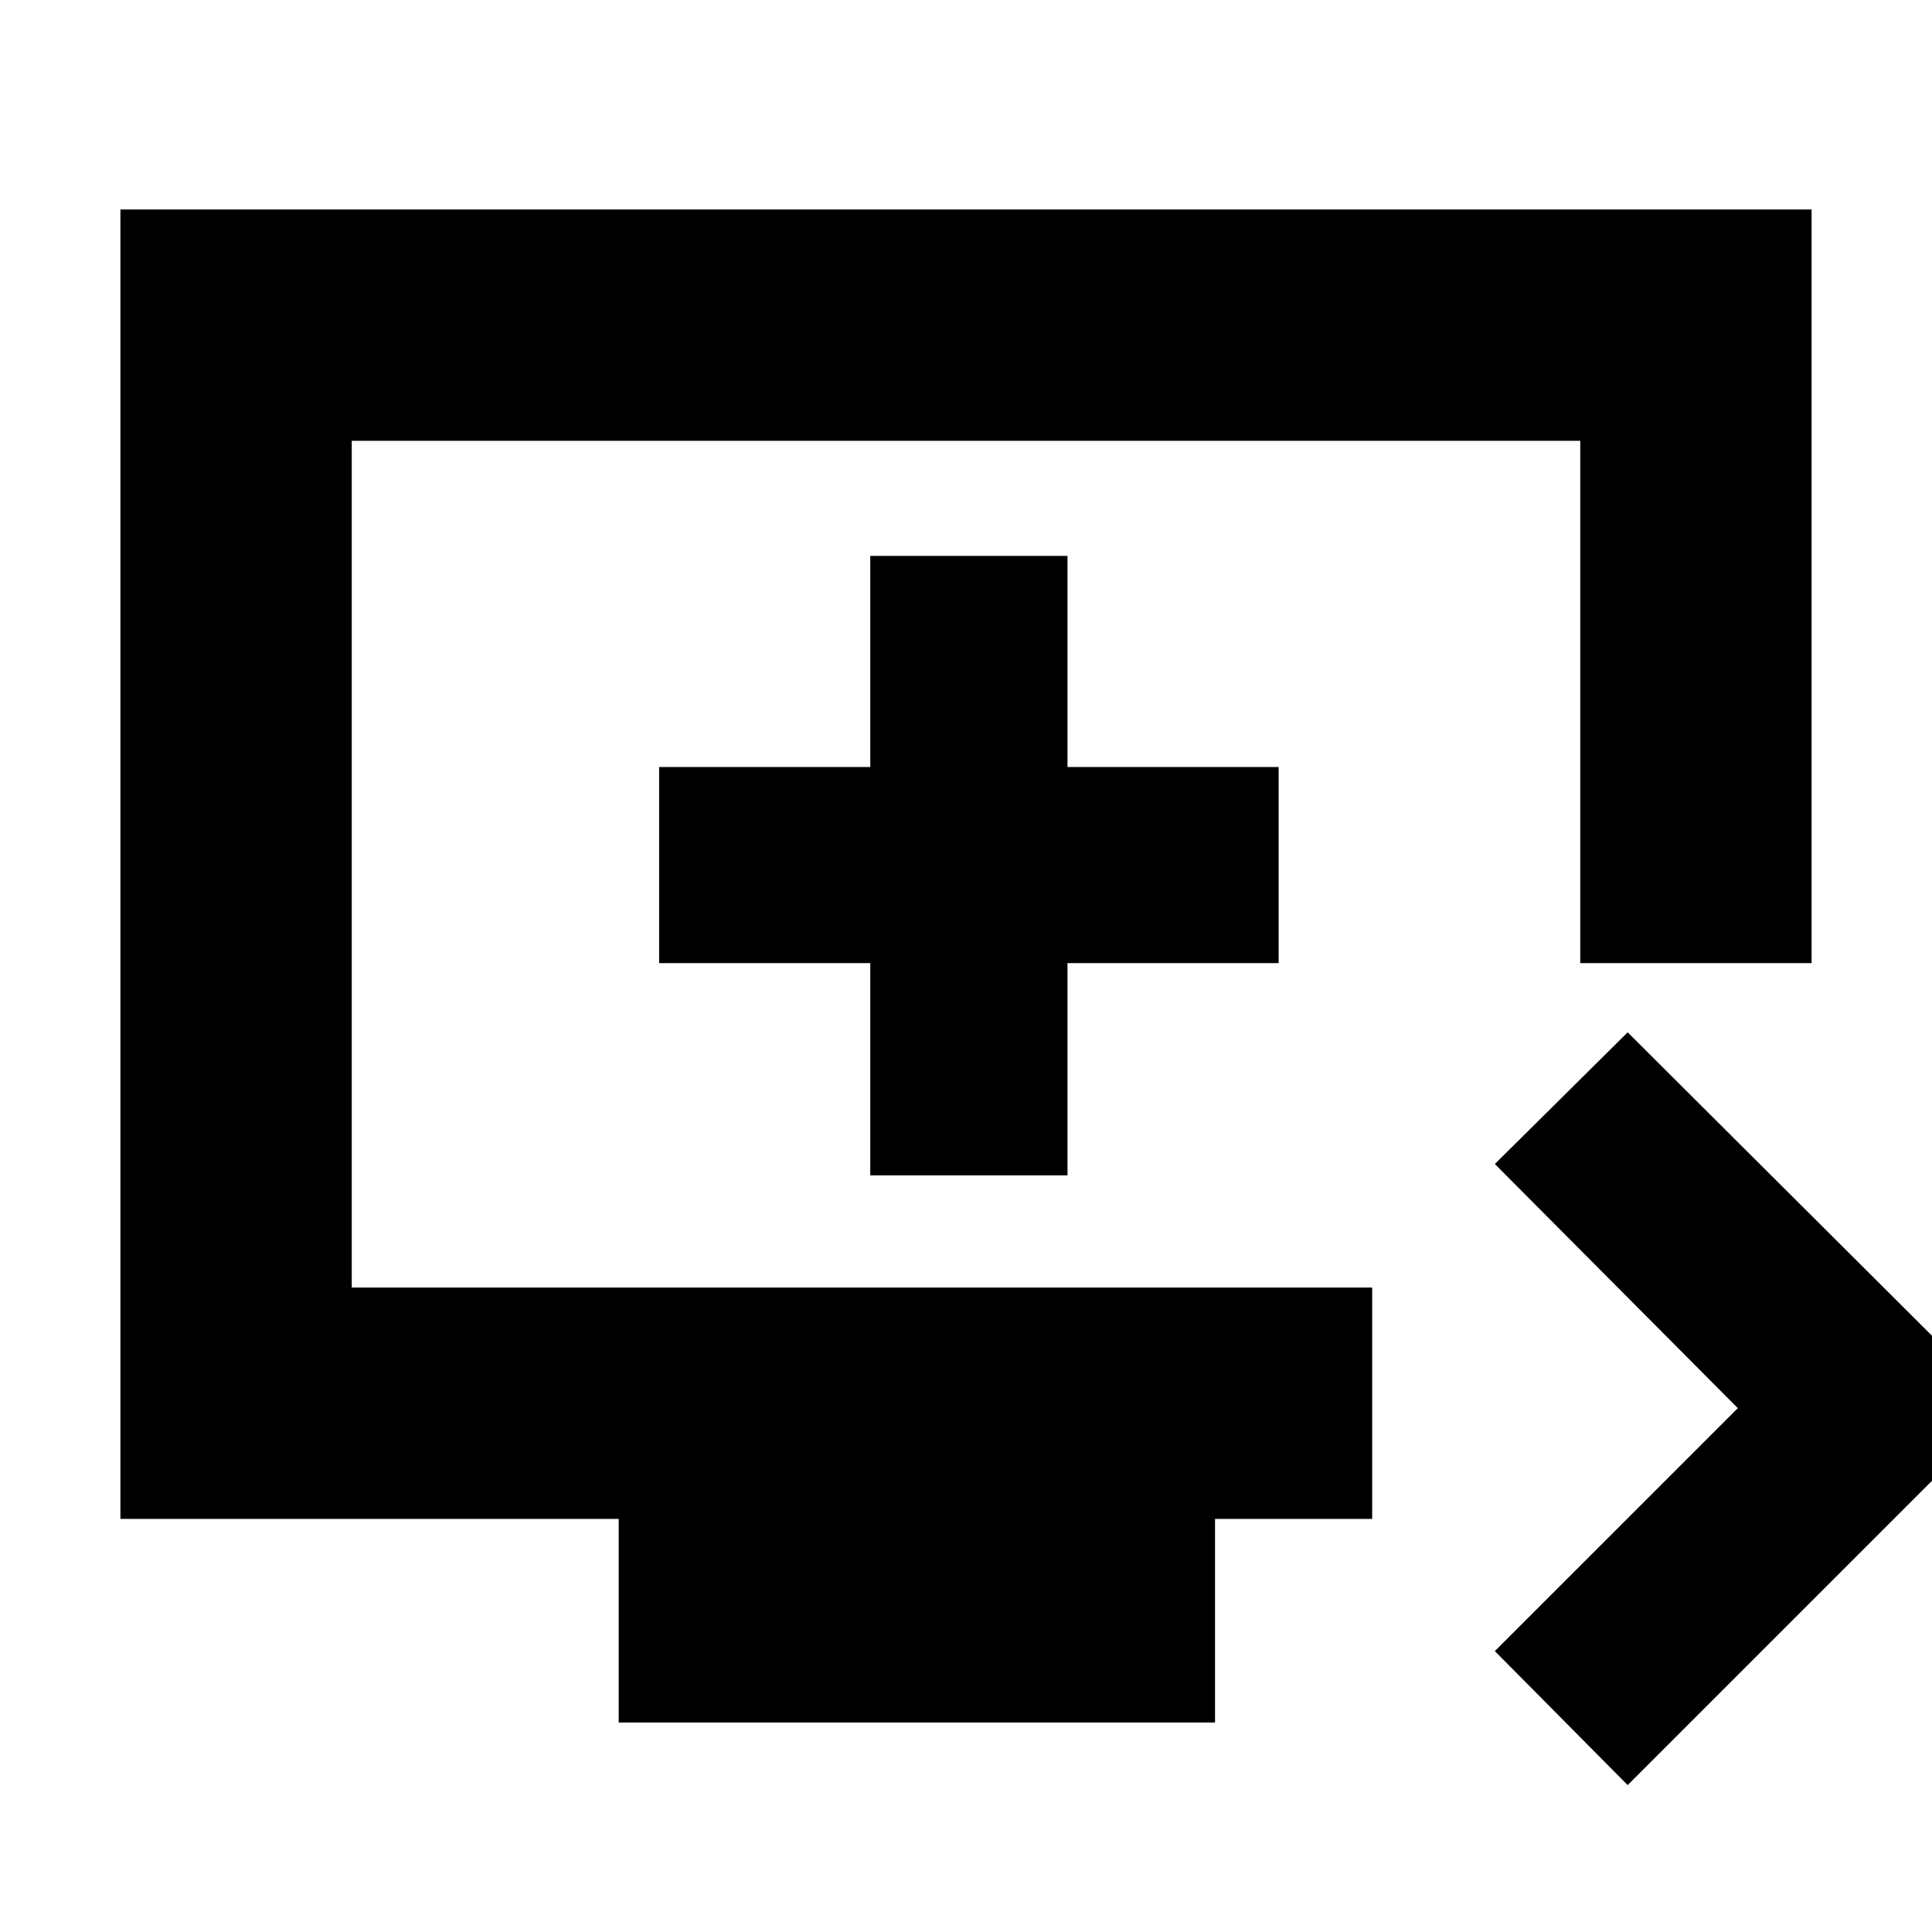 <svg xmlns="http://www.w3.org/2000/svg" height="20" viewBox="0 -960 960 960" width="20"><path d="m808.78-73-66-66.57L863.52-260.3 742.78-381.61l66-65.43L996.09-260.3 808.78-73Zm-501.35-31.09v-101.17H59.83v-650.65h840.34v374.48H785.22v-259.53H174.78v420.74h507.05v114.96h-78.09v101.17H307.43Zm125-271.87h98v-105.47h104.92v-97.44H530.43v-104.91h-98v104.91H327.52v97.44h104.91v105.47Zm-257.65 55.74v-420.74 420.74Z"/></svg>